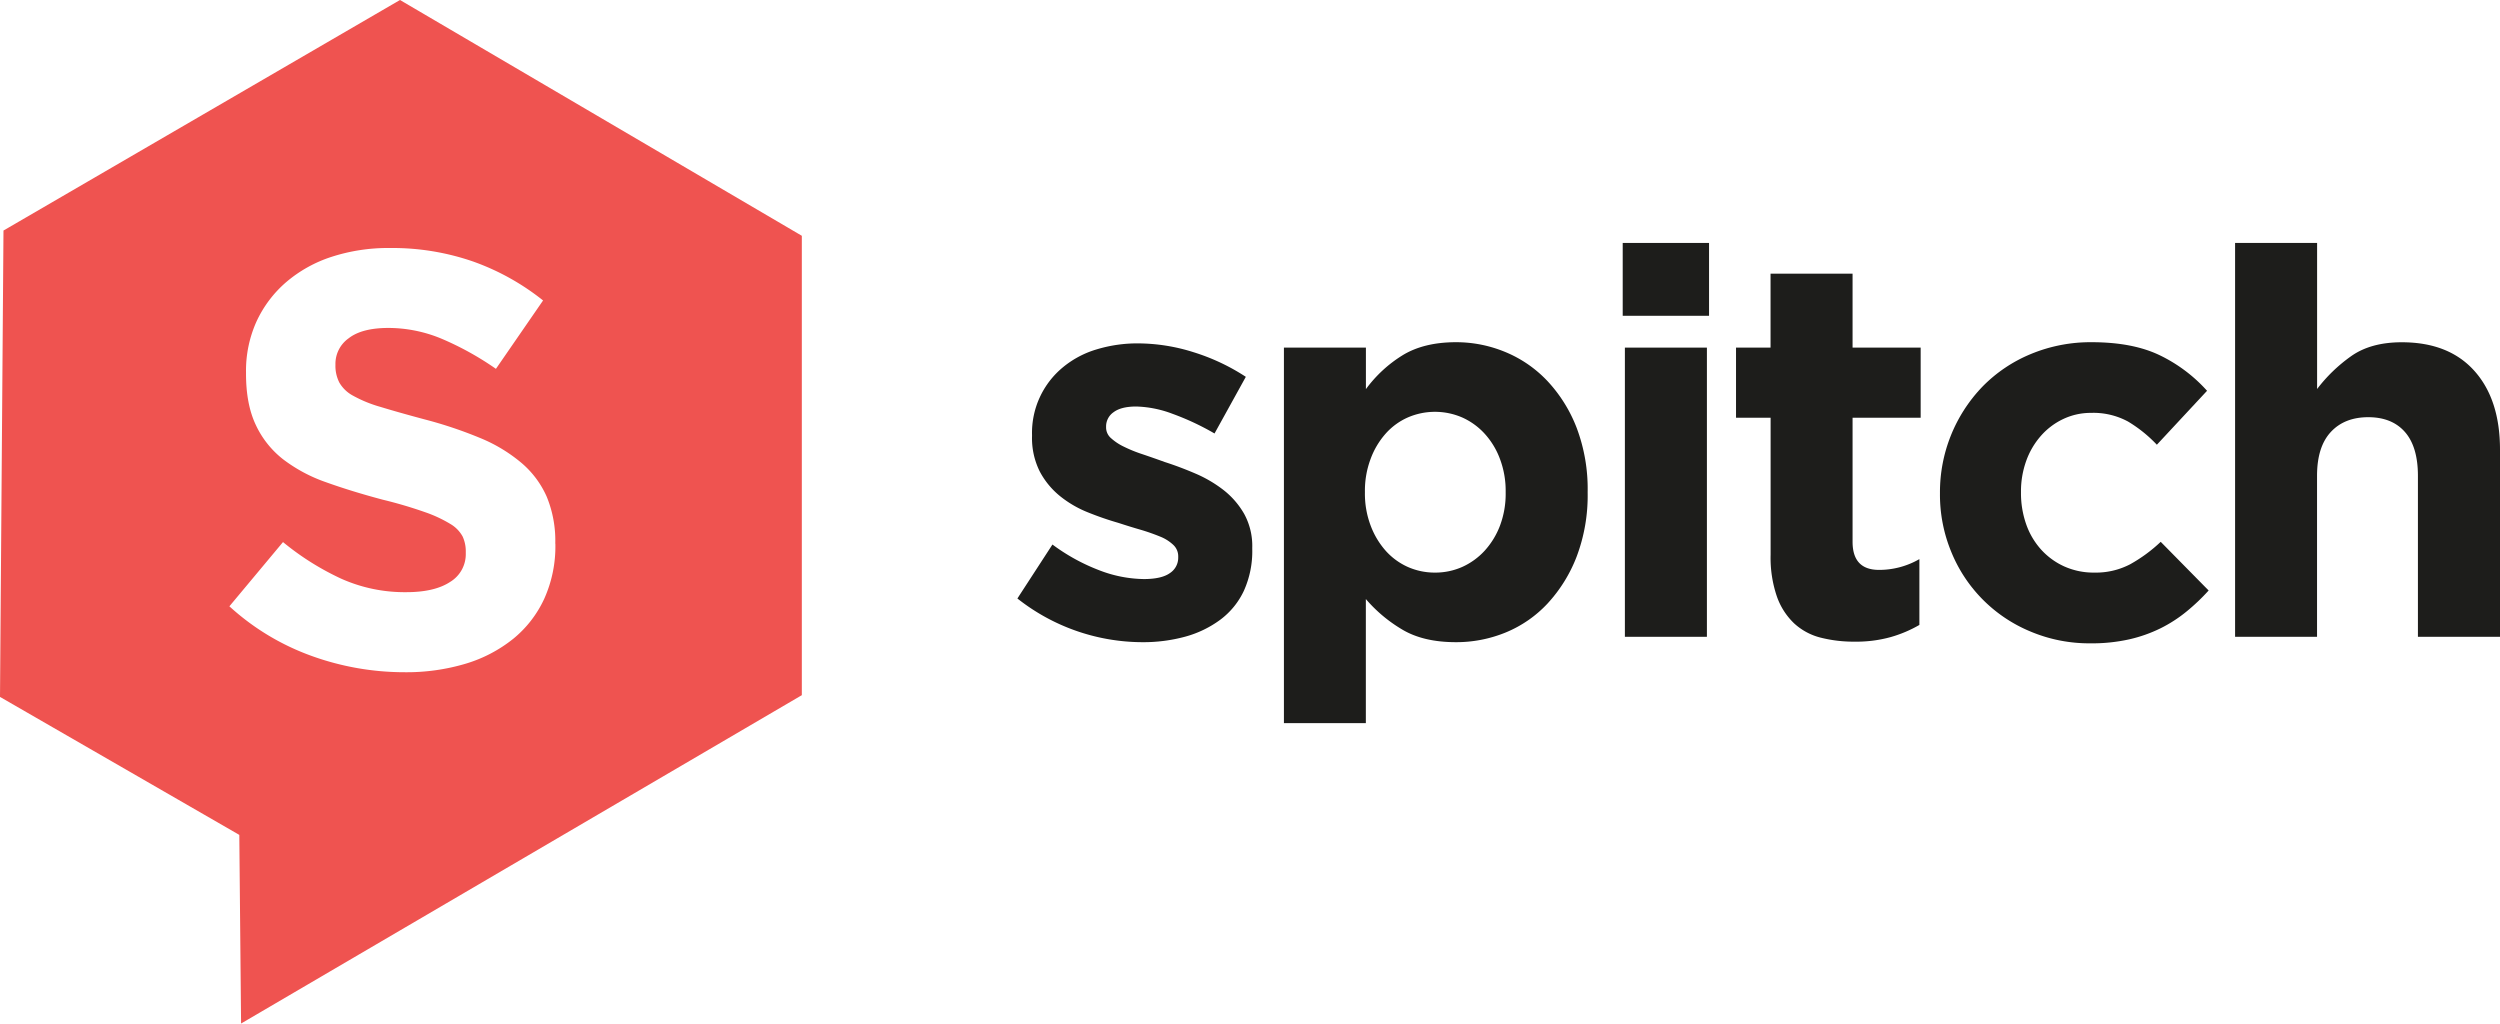 <svg xmlns="http://www.w3.org/2000/svg" viewBox="0 0 804.41 329.33"><defs><style>.cls-1{fill:#1d1d1b;}.cls-2{fill:#ef5350;}</style></defs><title>logo-spitch</title><g id="Calque_2" data-name="Calque 2"><g id="Calque_1-2" data-name="Calque 1"><path class="cls-1" d="M367.29,206.63a65.09,65.09,0,0,1-39.93-14.06l11.28-17.36a62.64,62.64,0,0,0,15.19,8.33A41,41,0,0,0,368,186.32c3.82,0,6.62-.63,8.42-1.91a5.9,5.9,0,0,0,2.69-5V179a5,5,0,0,0-1.56-3.65,13.28,13.28,0,0,0-4.25-2.69,64.75,64.75,0,0,0-6.17-2.17q-3.47-1-7.29-2.25a100.22,100.22,0,0,1-9.81-3.39,34.82,34.82,0,0,1-8.94-5.21,25.54,25.54,0,0,1-6.51-7.89,24,24,0,0,1-2.51-11.46V140a27.33,27.33,0,0,1,10-21.87,30.7,30.7,0,0,1,10.85-5.73,45,45,0,0,1,13.19-1.91,59.73,59.73,0,0,1,18,2.86,66.76,66.76,0,0,1,16.75,7.9l-10.07,18.23a83.83,83.83,0,0,0-13.54-6.34,35.43,35.43,0,0,0-11.63-2.34q-4.86,0-7.29,1.82a5.54,5.54,0,0,0-2.43,4.6v.35a4.55,4.55,0,0,0,1.56,3.39,17.13,17.13,0,0,0,4.17,2.77,44.81,44.81,0,0,0,6,2.43q3.38,1.14,7.2,2.52,4.86,1.56,9.9,3.73a41,41,0,0,1,9,5.3,26.3,26.3,0,0,1,6.6,7.64,21.49,21.49,0,0,1,2.6,10.93v.35a30.88,30.88,0,0,1-2.69,13.45,24.61,24.61,0,0,1-7.55,9.29,34,34,0,0,1-11.28,5.47A51.23,51.23,0,0,1,367.29,206.63Z"/><path class="cls-1" d="M413.12,111.85H439.5v13.36a42,42,0,0,1,11.72-10.85q6.86-4.24,17.27-4.25a41.22,41.22,0,0,1,15.8,3.13,39.11,39.11,0,0,1,13.54,9.28,46.39,46.39,0,0,1,9.47,15.11,55.59,55.59,0,0,1,3.55,20.57v.35a55.59,55.59,0,0,1-3.55,20.57,47.18,47.18,0,0,1-9.38,15.1,38.34,38.34,0,0,1-13.45,9.29,41.89,41.89,0,0,1-16,3.12q-10.59,0-17.44-4.16a46.66,46.66,0,0,1-11.55-9.72v39.92H413.12Zm48.6,72.39a21.32,21.32,0,0,0,8.77-1.82,22.13,22.13,0,0,0,7.21-5.21,25.27,25.27,0,0,0,4.94-8.07,29,29,0,0,0,1.83-10.59v-.35a29.09,29.09,0,0,0-1.83-10.5,24.85,24.85,0,0,0-4.94-8.16,21.85,21.85,0,0,0-7.21-5.21,22,22,0,0,0-17.53,0,20.82,20.82,0,0,0-7.12,5.21A25.56,25.56,0,0,0,441,147.7a29.09,29.09,0,0,0-1.82,10.5v.35a29.09,29.09,0,0,0,1.82,10.5,25.78,25.78,0,0,0,4.86,8.16,21.08,21.08,0,0,0,7.12,5.21A21.31,21.31,0,0,0,461.72,184.24Z"/><path class="cls-1" d="M522.13,78.17h27.78v23.44H522.13Zm.7,33.68h26.39V204.9H522.83Z"/><path class="cls-1" d="M596.78,206.46a43.22,43.22,0,0,1-11-1.3,19.65,19.65,0,0,1-8.51-4.6,21.93,21.93,0,0,1-5.55-8.68,38.52,38.52,0,0,1-2-13.37V134.42H558.59V111.85H569.7V88.06h26.39v23.79H618v22.57H596.09v39.89q0,9.06,8.5,9.06a25.86,25.86,0,0,0,13-3.47v21.18a40.75,40.75,0,0,1-9.2,3.9A41.22,41.22,0,0,1,596.78,206.46Z"/><path class="cls-1" d="M672.64,207a48.67,48.67,0,0,1-19.35-3.82,46.78,46.78,0,0,1-25.44-25.6,48.17,48.17,0,0,1-3.64-18.67v-.34a48.95,48.95,0,0,1,13.71-34.2,46.64,46.64,0,0,1,15.45-10.42A50,50,0,0,1,673,110.11q13.18,0,21.87,4.17a49.15,49.15,0,0,1,15.28,11.46L694,143.1a43.28,43.28,0,0,0-9.29-7.47,23.37,23.37,0,0,0-11.89-2.78,20.65,20.65,0,0,0-9,2,22.07,22.07,0,0,0-7.2,5.47,24.81,24.81,0,0,0-4.69,8.07,28.86,28.86,0,0,0-1.65,9.81v.35a30.17,30.17,0,0,0,1.65,10.07,23.92,23.92,0,0,0,4.77,8.15,22.61,22.61,0,0,0,7.47,5.47,23,23,0,0,0,9.72,2,23.82,23.82,0,0,0,11.54-2.69,49,49,0,0,0,9.81-7.21L710.66,190a65.12,65.12,0,0,1-7.12,6.77,44.3,44.3,0,0,1-8.33,5.38,45.56,45.56,0,0,1-10.07,3.56A54.8,54.8,0,0,1,672.64,207Z"/><path class="cls-1" d="M719.17,78.17h26.39v47a50.29,50.29,0,0,1,10.84-10.49q6.35-4.55,16.41-4.55,15.11,0,23.35,9.2t8.25,25.35V204.9H778V153.12q0-9.35-4.17-14.11t-11.8-4.77q-7.65,0-12.07,4.77t-4.42,14.11V204.9H719.17Z"/><path class="cls-2" d="M128.7,0,1.12,74.18,0,224.24l77,44.4.57,60.69L258,223.68V75.87Zm50,175.12a41,41,0,0,1-3.58,17.54,36.07,36.07,0,0,1-10,12.9,45.13,45.13,0,0,1-15.3,8,66.46,66.46,0,0,1-19.69,2.74,88.05,88.05,0,0,1-29.77-5.21,78.71,78.71,0,0,1-26.55-16l17.25-20.67a86.92,86.92,0,0,0,18.68,11.76,50,50,0,0,0,21,4.36q9.11,0,14.13-3.32a10.43,10.43,0,0,0,5-9.19v-.38a11.48,11.48,0,0,0-1-5,10.56,10.56,0,0,0-4-4.08,42.3,42.3,0,0,0-8.16-3.79,141,141,0,0,0-13.56-4q-10-2.66-18.2-5.6a49.6,49.6,0,0,1-13.85-7.39,30.21,30.21,0,0,1-8.81-11.1q-3.14-6.63-3.13-16.5v-.37a38.53,38.53,0,0,1,3.39-16.41,37.41,37.41,0,0,1,9.51-12.61,42.77,42.77,0,0,1,14.63-8.16,58.9,58.9,0,0,1,18.74-2.84,79.41,79.41,0,0,1,26.84,4.36,77.85,77.85,0,0,1,22.47,12.52l-15.17,22A96.26,96.26,0,0,0,142.11,109,44.58,44.58,0,0,0,125,105.52q-8.54,0-12.8,3.32a10.06,10.06,0,0,0-4.27,8.25v.38a11.85,11.85,0,0,0,1.24,5.59,11.07,11.07,0,0,0,4.45,4.27,41.25,41.25,0,0,0,8.82,3.6q5.59,1.71,14.13,4a135.63,135.63,0,0,1,17.92,6,50,50,0,0,1,13.28,8,30.29,30.29,0,0,1,8.15,10.9,37.14,37.14,0,0,1,2.75,15Z"/></g></g></svg>